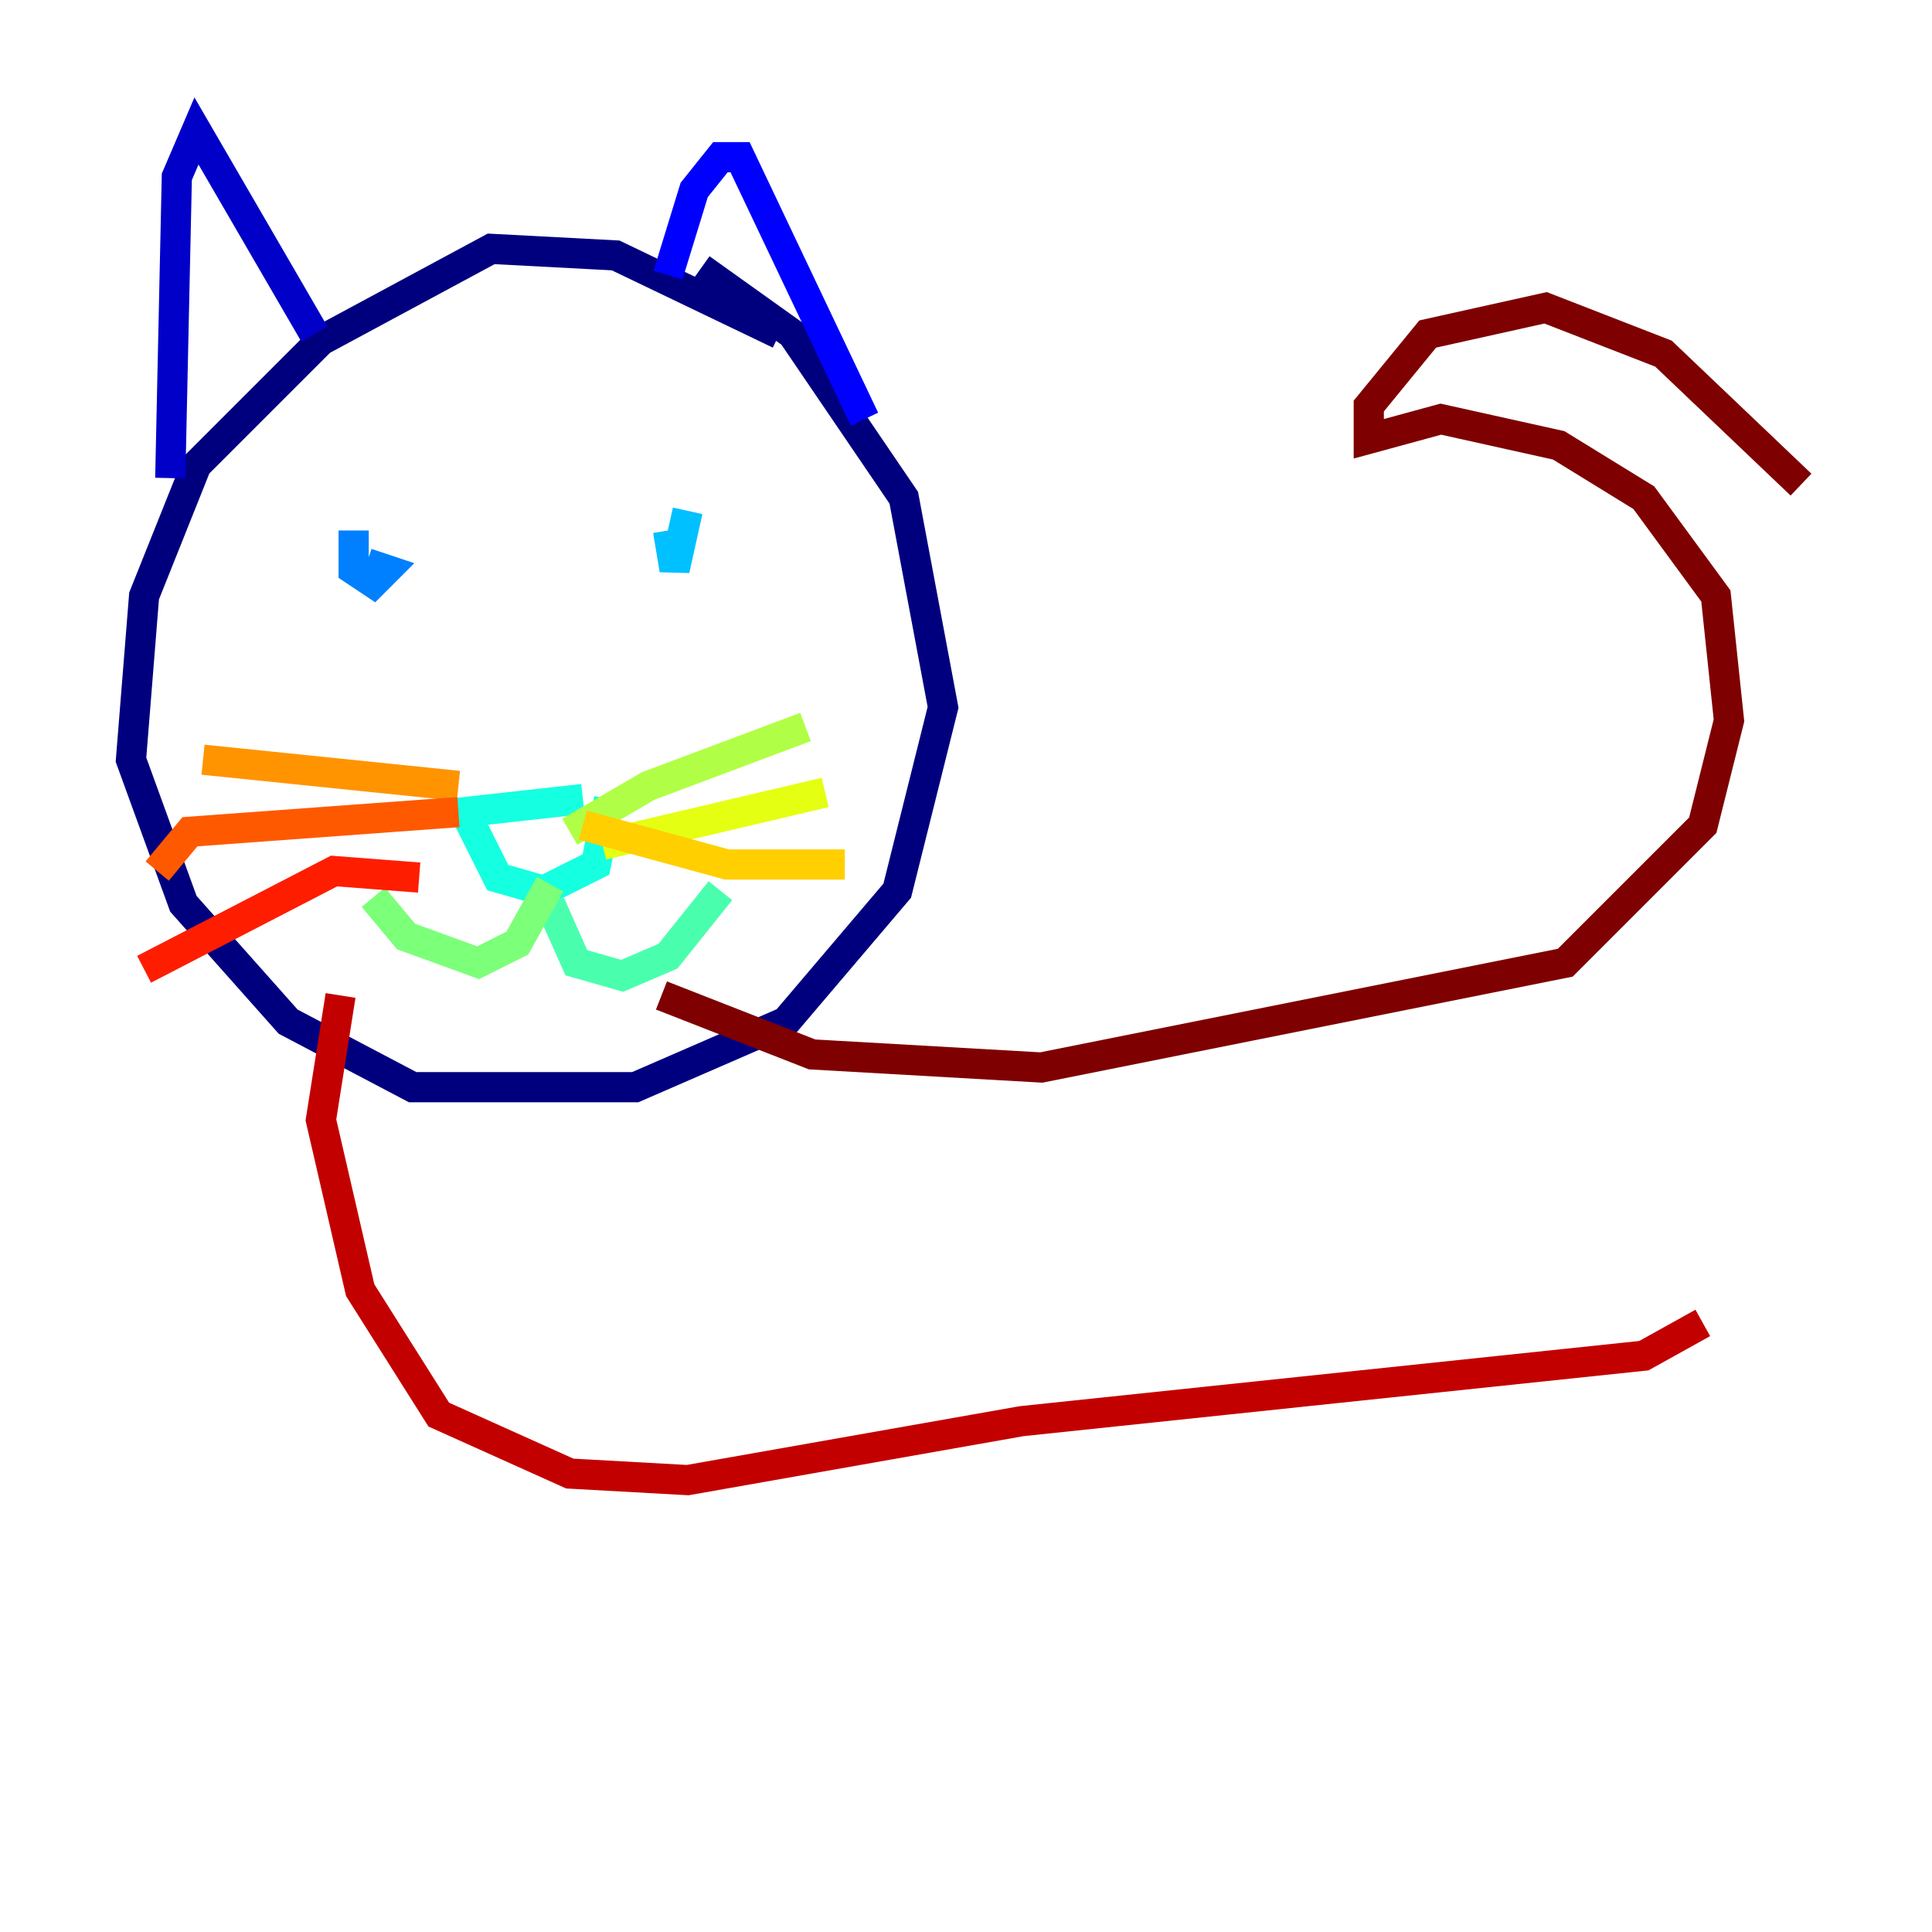 <?xml version="1.0" encoding="utf-8" ?>
<svg baseProfile="tiny" height="128" version="1.2" viewBox="0,0,128,128" width="128" xmlns="http://www.w3.org/2000/svg" xmlns:ev="http://www.w3.org/2001/xml-events" xmlns:xlink="http://www.w3.org/1999/xlink"><defs /><polyline fill="none" points="51.634,22.129 40.786,16.922 32.542,16.488 21.261,22.563 13.017,30.807 9.546,39.485 8.678,50.332 12.149,59.878 19.091,67.688 27.336,72.027 42.088,72.027 52.068,67.688 59.444,59.01 62.481,46.861 59.878,32.976 52.502,22.129 46.427,17.79" stroke="#00007f" stroke-width="2" /><polyline fill="none" points="20.827,22.129 13.017,8.678 11.715,11.715 11.281,31.675" stroke="#0000c8" stroke-width="2" /><polyline fill="none" points="44.258,18.224 45.993,12.583 47.729,10.414 49.031,10.414 57.275,27.77" stroke="#0000ff" stroke-width="2" /><polyline fill="none" points="24.732,36.014 24.732,36.014" stroke="#0040ff" stroke-width="2" /><polyline fill="none" points="23.43,35.146 23.43,37.749 24.732,38.617 25.6,37.749 24.298,37.315" stroke="#0080ff" stroke-width="2" /><polyline fill="none" points="45.559,33.844 44.691,37.749 44.258,35.146" stroke="#00c0ff" stroke-width="2" /><polyline fill="none" points="38.617,52.936 30.807,53.803 32.976,58.142 36.014,59.01 39.485,57.275 40.352,52.936" stroke="#15ffe1" stroke-width="2" /><polyline fill="none" points="36.447,59.878 38.183,63.783 41.22,64.651 44.258,63.349 47.729,59.01" stroke="#49ffad" stroke-width="2" /><polyline fill="none" points="36.447,58.576 34.278,62.481 31.675,63.783 26.902,62.047 24.732,59.444" stroke="#7cff79" stroke-width="2" /><polyline fill="none" points="37.749,55.105 42.956,52.068 53.37,48.163" stroke="#b0ff46" stroke-width="2" /><polyline fill="none" points="39.919,55.973 54.671,52.502" stroke="#e4ff12" stroke-width="2" /><polyline fill="none" points="38.617,54.671 48.163,57.275 55.973,57.275" stroke="#ffcf00" stroke-width="2" /><polyline fill="none" points="30.373,52.068 13.451,50.332" stroke="#ff9400" stroke-width="2" /><polyline fill="none" points="30.373,53.803 12.583,55.105 10.414,57.709" stroke="#ff5900" stroke-width="2" /><polyline fill="none" points="27.77,58.142 22.129,57.709 9.546,64.217" stroke="#ff1d00" stroke-width="2" /><polyline fill="none" points="22.563,65.953 21.261,74.197 23.864,85.478 29.071,93.722 37.749,97.627 45.559,98.061 67.688,94.156 108.909,89.817 112.814,87.647" stroke="#c30000" stroke-width="2" /><polyline fill="none" points="43.824,65.953 53.803,69.858 68.99,70.725 103.702,63.783 112.814,54.671 114.549,47.729 113.681,39.485 108.909,32.976 103.268,29.505 95.458,27.77 90.685,29.071 90.685,26.902 94.59,22.129 102.4,20.393 110.21,23.43 119.322,32.108" stroke="#7f0000" stroke-width="2" /></svg>